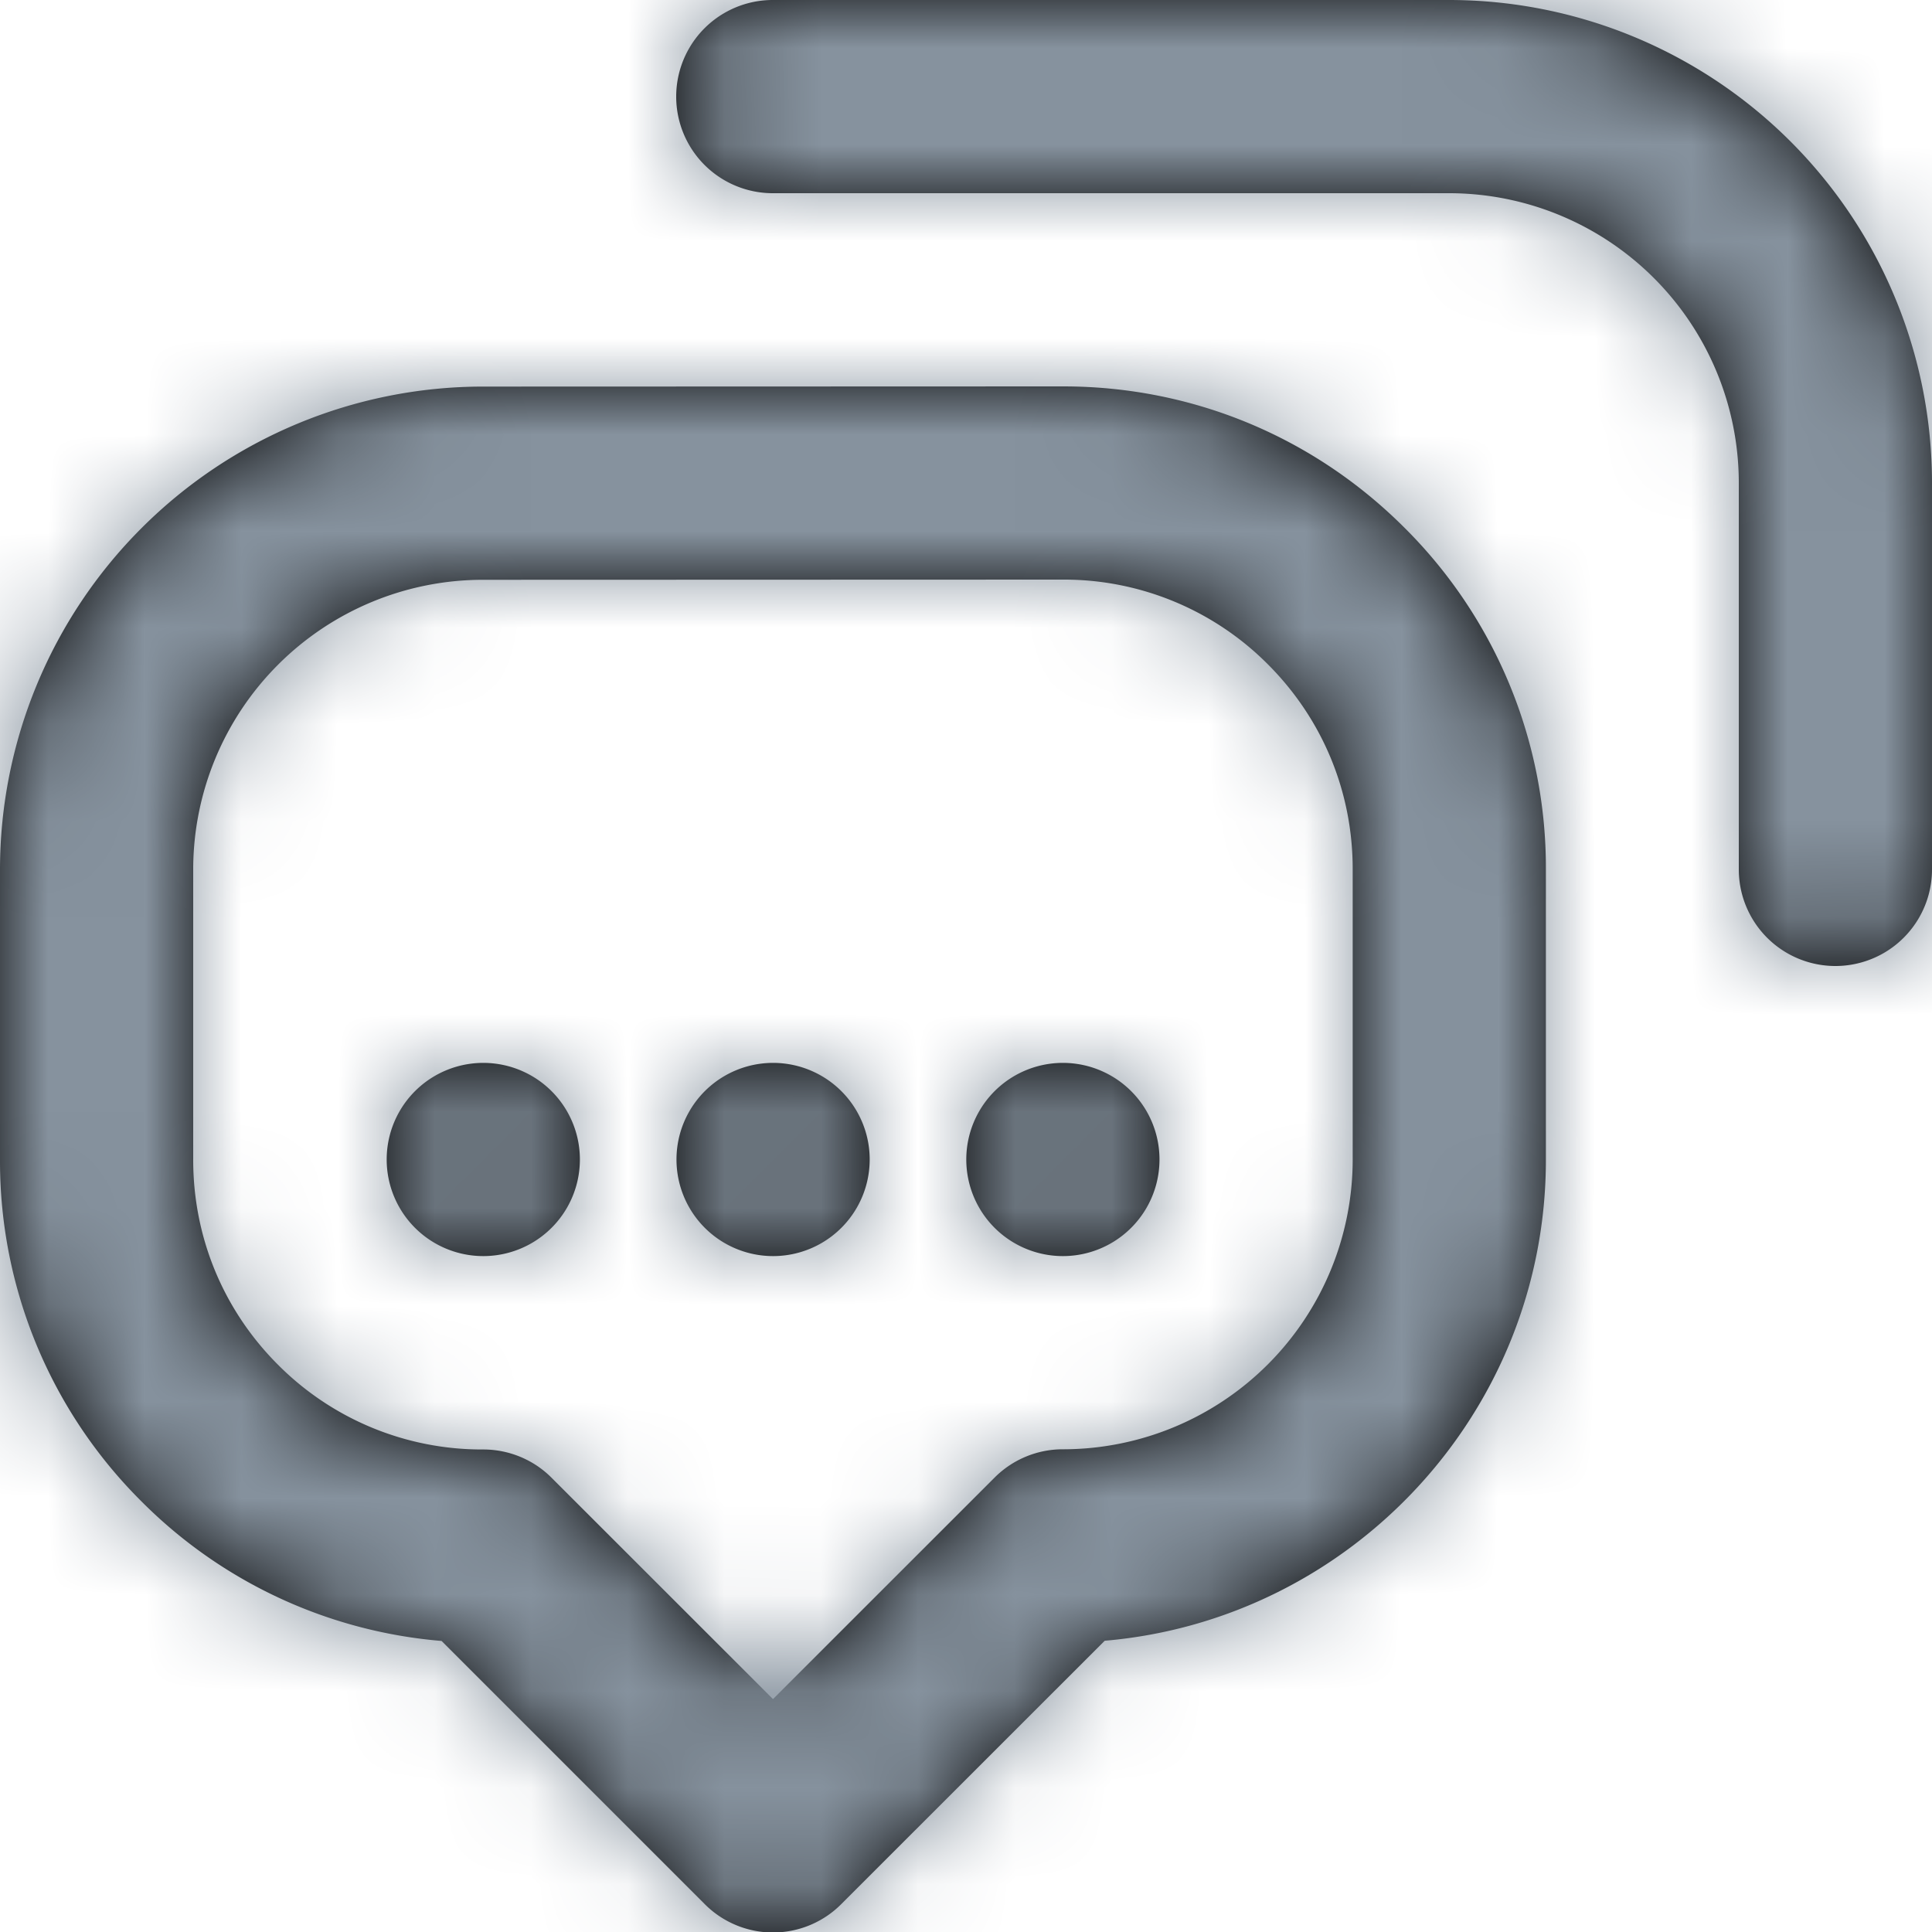 <svg xmlns="http://www.w3.org/2000/svg" xmlns:xlink="http://www.w3.org/1999/xlink" width="20" height="20">
    <defs>
        <path id="a" d="M5.003 11.003a1 1 0 1 1 0 2 1 1 0 0 1 0-2zm9 1.003v-3.01c0-.801-.312-1.553-.878-2.119A2.977 2.977 0 0 0 11.006 6h-.001l-6.01.002A3 3 0 0 0 2 8.998v3.01c0 .801.312 1.555.879 2.121a2.976 2.976 0 0 0 2.117.876h.007c.265 0 .52.105.707.293l2.292 2.291 2.294-2.293a.997.997 0 0 1 .707-.293h.007a3 3 0 0 0 2.993-2.997zM11.006 4c1.334 0 2.589.519 3.533 1.463a4.961 4.961 0 0 1 1.464 3.533v3.01c0 2.61-2.013 4.76-4.567 4.979l-2.727 2.726a.997.997 0 0 1-1.414 0l-2.724-2.724a4.962 4.962 0 0 1-3.105-1.443A4.966 4.966 0 0 1 0 12.008v-3.01a5.002 5.002 0 0 1 4.995-4.996L11.004 4h.002zm-3.003 7.003a1 1 0 1 1 0 2 1 1 0 0 1 0-2zm3 0a1 1 0 1 1 0 2 1 1 0 0 1 0-2zM8 2a1 1 0 1 1 0-2h7a5 5 0 0 1 5 5v4a1 1 0 0 1-2 0V5a3 3 0 0 0-3-3H8z"/>
    </defs>
    <g fill="none" fill-rule="evenodd">
        <mask id="b" fill="#fff">
            <use xlink:href="#a"/>
        </mask>
        <use fill="#000" xlink:href="#a"/>
        <g fill="#86929E" mask="url(#b)">
            <path d="M-2-2h24v24H-2z"/>
        </g>
    </g>
</svg>
